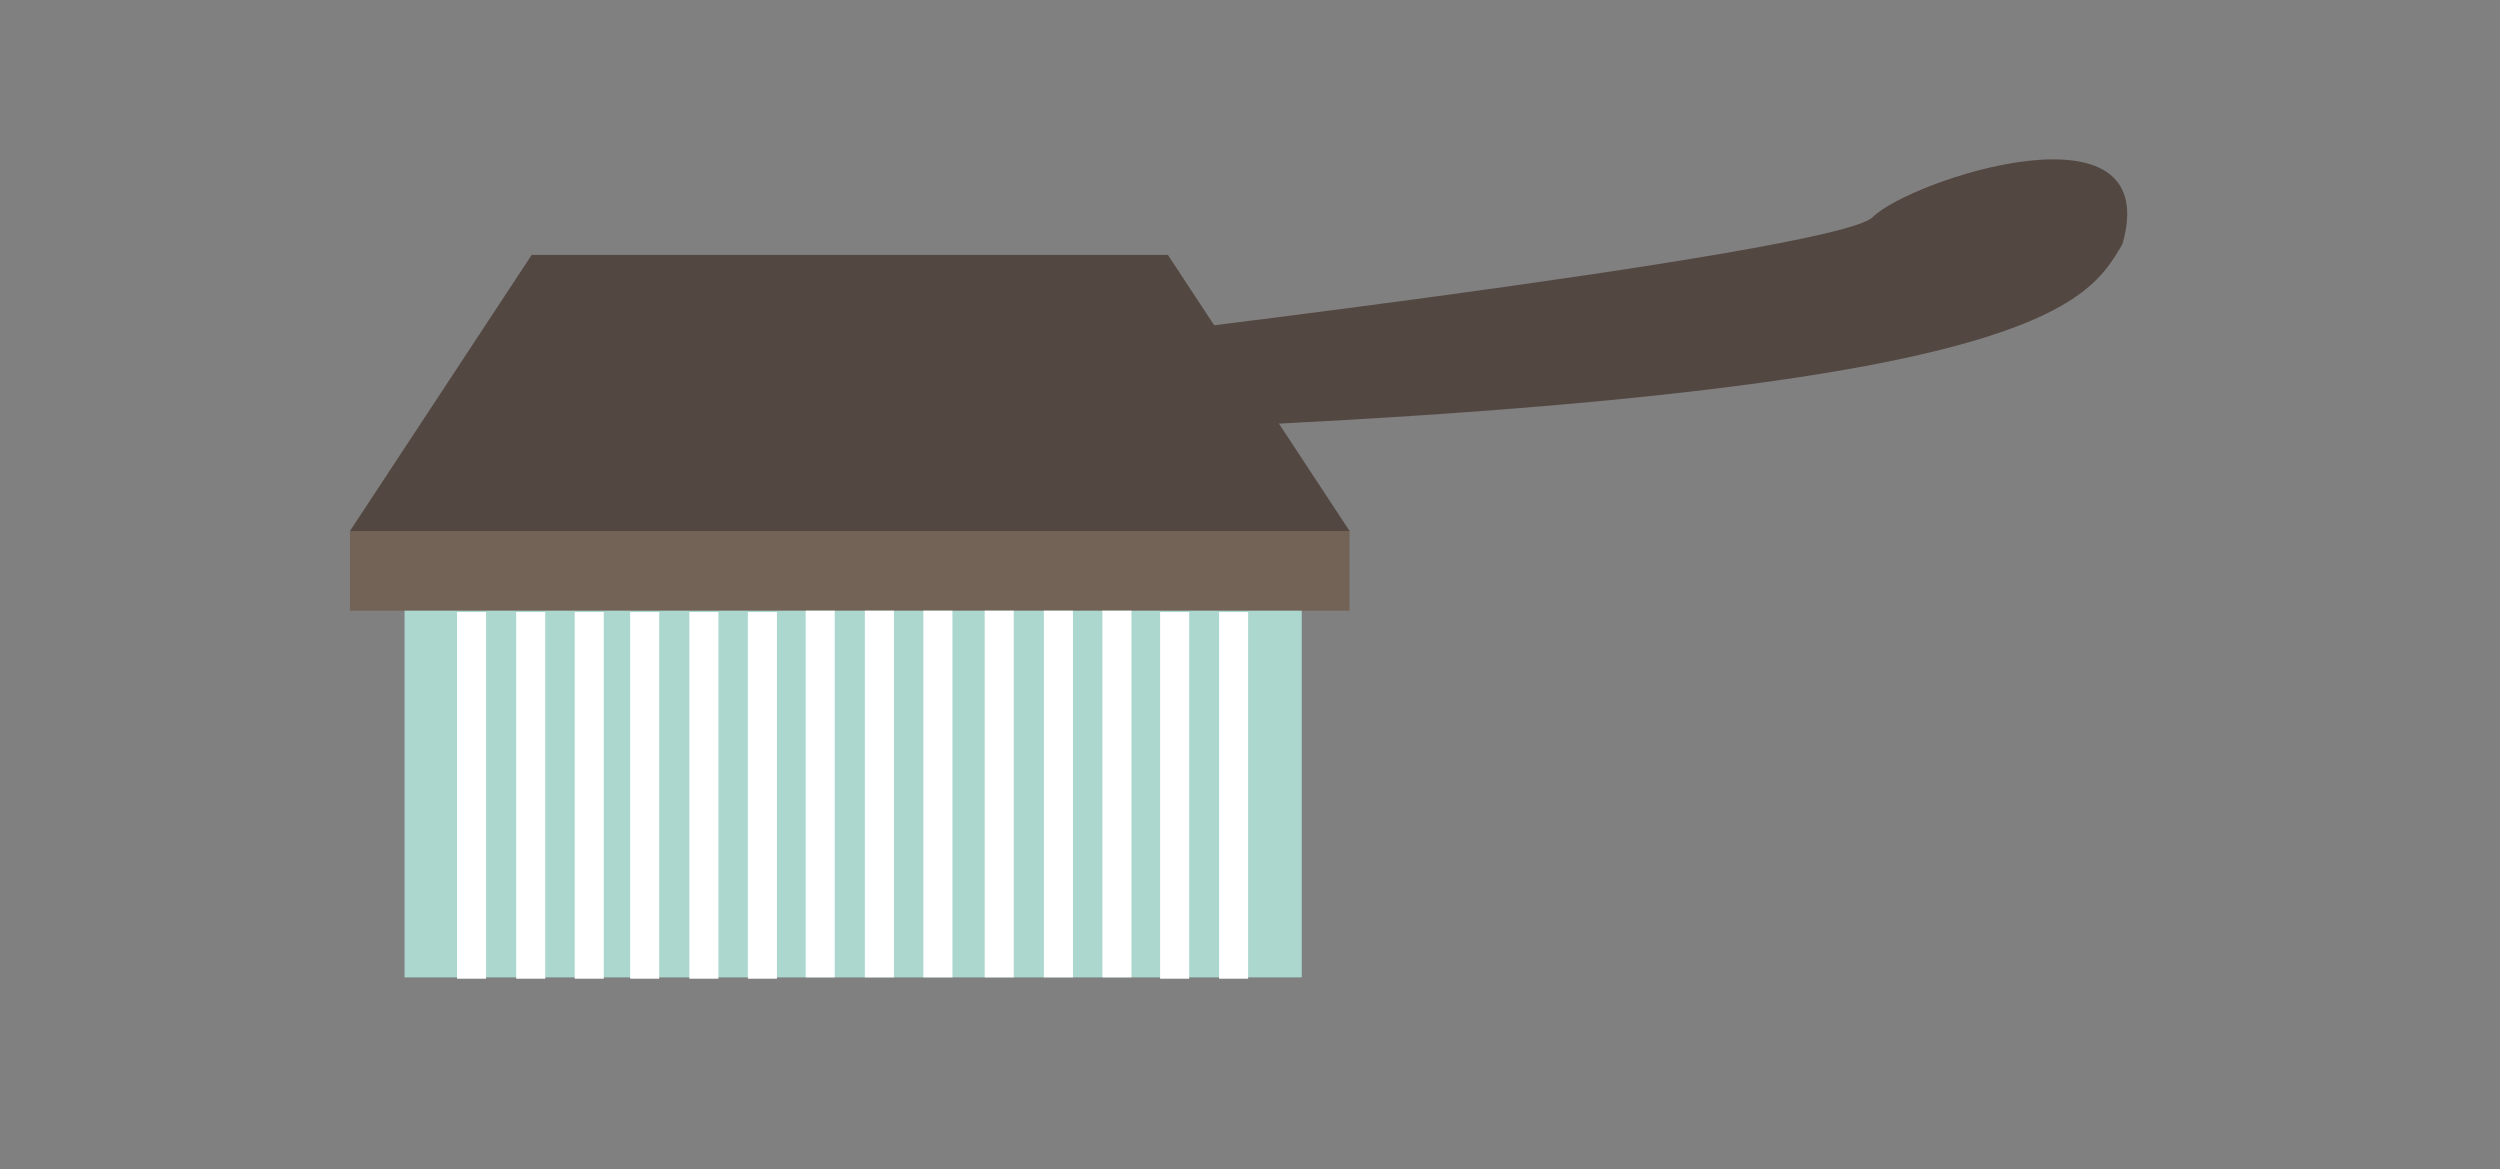 <svg xmlns="http://www.w3.org/2000/svg" viewBox="0 0 2509.07 1173.26"><rect x="0" y="0" width="2509.07" height="1173.26" fill="#808080" stroke="none"/><defs><style>.cls-1{fill:#534741;}.cls-2{fill:#736357;}.cls-3{fill:#abd7ce;}.cls-4{fill:#fff;}</style></defs><g id="head"><polygon class="cls-1" points="1354.49 532.93 351.24 532.93 533.58 255.88 1172.15 255.88 1354.49 532.93"/><rect class="cls-2" x="351.24" y="532.93" width="1003.26" height="80"/><rect class="cls-3" x="406" y="612.93" width="900.49" height="368"/><rect class="cls-4" x="458.66" y="614.25" width="29.17" height="368"/><rect class="cls-4" x="1164.32" y="614.25" width="29.17" height="368"/><rect class="cls-4" x="518.06" y="614.25" width="29.17" height="368"/><rect class="cls-4" x="576.79" y="614.25" width="29.17" height="368"/><rect class="cls-4" x="1223.49" y="614.25" width="29.17" height="368"/><rect class="cls-4" x="632.44" y="614.25" width="29.17" height="368"/><rect class="cls-4" x="691.84" y="614.25" width="29.17" height="368"/><rect class="cls-4" x="750.57" y="614.25" width="29.17" height="368"/><rect class="cls-4" x="808.58" y="612.93" width="29.17" height="368"/><rect class="cls-4" x="867.98" y="612.93" width="29.17" height="368"/><rect class="cls-4" x="926.71" y="612.93" width="29.17" height="368"/><rect class="cls-4" x="988.25" y="612.93" width="29.17" height="368"/><rect class="cls-4" x="1047.66" y="612.93" width="29.17" height="368"/><rect class="cls-4" x="1106.39" y="612.93" width="29.17" height="368"/><path class="cls-1" d="M1014.42,351.26s827.74-96,865.07-133.33,293.33-122.09,250.67,27c-37.34,63.7-90,159.7-1130.32,191.7C999.84,436.59,824.59,404.29,1014.42,351.26Z"/></g></svg>